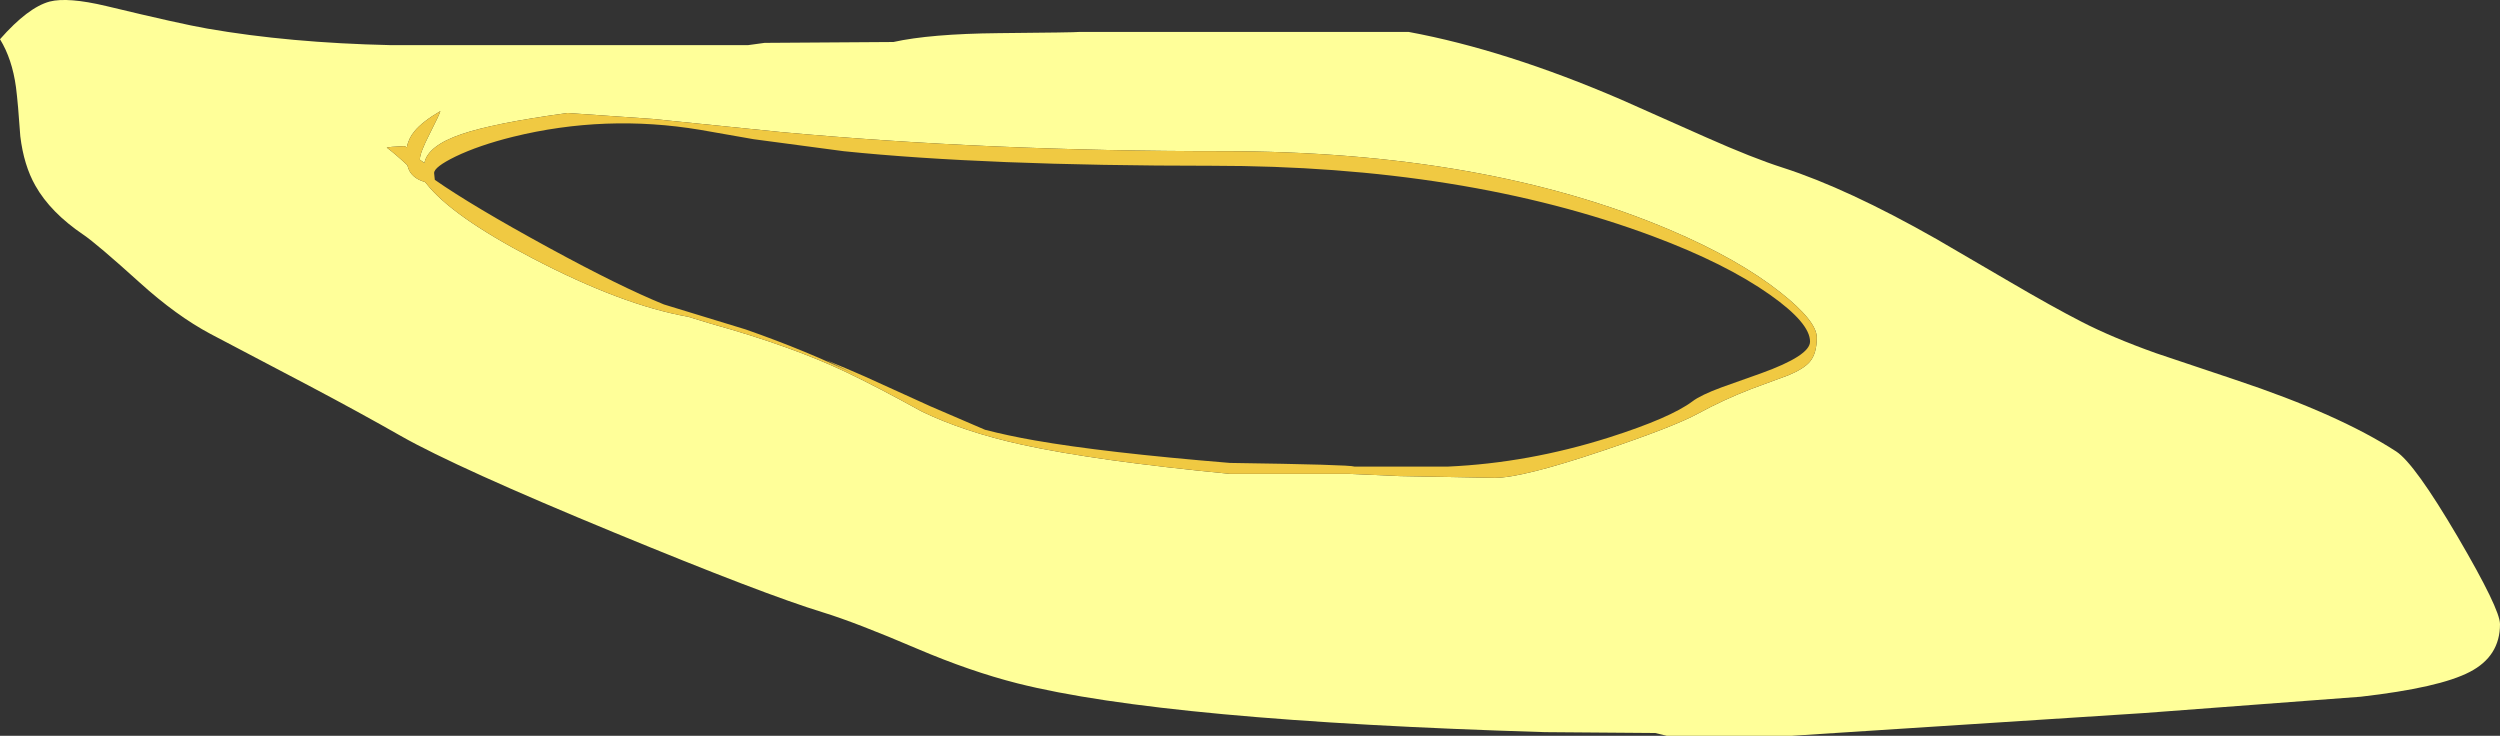 <?xml version="1.0" encoding="UTF-8" standalone="no"?>
<svg xmlns:ffdec="https://www.free-decompiler.com/flash" xmlns:xlink="http://www.w3.org/1999/xlink" ffdec:objectType="shape" height="211.95px" width="720.15px" xmlns="http://www.w3.org/2000/svg">
  <rect width="100%" height="100%" fill="#333333" stroke="none"/>
  <g transform="matrix(1.0, 0.0, 0.0, 1.0, -302.65, 28.75)">
    <path d="M769.55 -0.1 L794.2 10.85 Q807.6 16.8 816.2 19.55 834.85 25.55 860.45 40.1 L881.45 52.35 Q893.9 59.65 902.2 63.9 911.0 68.45 923.75 73.0 L946.7 80.7 Q976.4 90.6 992.9 101.3 998.2 104.75 1010.65 125.95 1022.8 146.7 1022.8 151.05 1022.8 160.3 1014.1 164.8 1005.4 169.35 982.65 171.95 L920.25 176.65 818.85 183.2 782.75 183.2 779.45 182.4 747.7 182.15 Q638.4 178.85 595.75 168.1 582.15 164.65 566.8 158.1 549.15 150.55 539.7 147.65 522.7 142.45 479.8 124.75 434.3 106.0 418.15 96.85 406.4 90.15 391.55 82.3 L363.3 67.45 Q353.45 62.2 342.95 52.7 330.5 41.45 326.65 38.85 317.2 32.45 312.85 24.75 309.5 18.85 308.5 10.5 307.85 1.05 307.25 -3.65 306.15 -11.75 302.65 -17.45 310.7 -26.6 316.95 -28.3 322.15 -29.65 333.3 -27.0 354.65 -21.85 362.45 -20.5 386.0 -16.4 415.1 -15.75 L518.15 -15.75 522.9 -16.4 560.0 -16.65 Q570.6 -19.0 590.25 -19.2 612.4 -19.4 613.55 -19.55 L708.45 -19.55 Q736.45 -14.35 769.55 -0.1 M500.9 62.5 L507.6 64.55 Q530.75 71.0 546.4 78.45 555.15 82.6 568.2 89.8 580.3 95.65 597.05 99.35 618.3 104.0 656.95 107.75 L691.25 107.75 705.95 108.4 719.85 108.65 733.25 108.9 Q741.15 108.9 764.3 101.1 785.0 94.1 791.75 90.4 799.1 86.4 807.1 83.3 L817.8 79.35 Q822.25 77.5 824.0 75.45 826.0 73.05 826.0 68.5 826.0 63.75 815.5 55.45 803.35 45.85 783.75 37.5 730.3 14.8 654.85 14.8 587.4 14.8 527.75 9.3 L490.55 5.5 466.15 3.8 Q444.9 6.7 435.6 9.9 425.9 13.2 424.9 18.2 L423.6 17.25 423.6 17.15 Q423.6 15.3 426.4 9.85 429.35 4.05 429.5 3.25 424.3 6.3 422.05 9.05 420.3 11.15 419.85 13.7 419.3 13.35 419.0 13.35 L415.55 13.55 414.05 13.75 Q416.75 15.8 420.0 18.85 420.2 19.7 420.55 20.4 421.8 22.75 425.0 23.65 L425.4 24.05 Q432.75 33.5 455.95 45.6 481.85 59.15 500.9 62.5" fill="#ffff99" fill-rule="evenodd" stroke="none"/>
    <path d="M586.4 95.05 Q592.95 96.75 600.65 98.1 620.5 101.6 656.95 104.6 691.5 105.1 692.8 105.65 L719.85 105.65 Q742.95 104.6 766.05 97.3 783.8 91.65 790.2 86.85 792.55 85.05 798.65 82.8 L809.9 78.8 Q824.05 73.7 824.05 69.65 824.05 64.3 812.5 56.15 799.75 47.15 778.9 39.35 724.45 19.0 651.7 19.0 586.5 19.0 545.65 14.8 L519.75 11.35 504.35 8.65 Q477.1 4.1 450.45 10.65 440.6 13.1 433.85 16.35 427.7 19.35 427.7 21.1 L427.9 23.05 Q438.7 30.6 460.9 42.7 481.35 53.85 493.9 58.95 L517.45 66.15 Q535.35 72.4 550.2 79.7 L540.65 75.0 Q546.2 77.25 551.65 79.65 L570.7 88.3 586.4 95.05 M500.9 62.5 Q481.85 59.15 455.95 45.6 432.75 33.5 425.4 24.05 L425.0 23.65 Q421.8 22.75 420.55 20.4 420.2 19.7 420.0 18.85 416.75 15.8 414.05 13.75 L415.55 13.55 419.0 13.35 Q419.3 13.35 419.85 13.7 420.3 11.15 422.05 9.05 424.3 6.3 429.5 3.25 429.35 4.05 426.4 9.85 423.6 15.3 423.6 17.15 L423.6 17.25 424.9 18.2 Q425.9 13.2 435.6 9.9 444.9 6.7 466.15 3.8 L490.55 5.5 527.75 9.3 Q587.4 14.8 654.85 14.8 730.3 14.8 783.75 37.5 803.35 45.85 815.5 55.45 826.0 63.75 826.0 68.5 826.0 73.05 824.0 75.45 822.25 77.5 817.8 79.35 L807.1 83.3 Q799.1 86.4 791.75 90.4 785.0 94.1 764.3 101.1 741.15 108.9 733.25 108.9 L719.85 108.65 705.95 108.4 691.25 107.75 656.95 107.75 Q618.3 104.0 597.05 99.35 580.3 95.65 568.2 89.8 555.15 82.6 546.4 78.45 530.75 71.0 507.6 64.55 L500.9 62.5" fill="#f0c942" fill-rule="evenodd" stroke="none"/>
  </g>
</svg>
